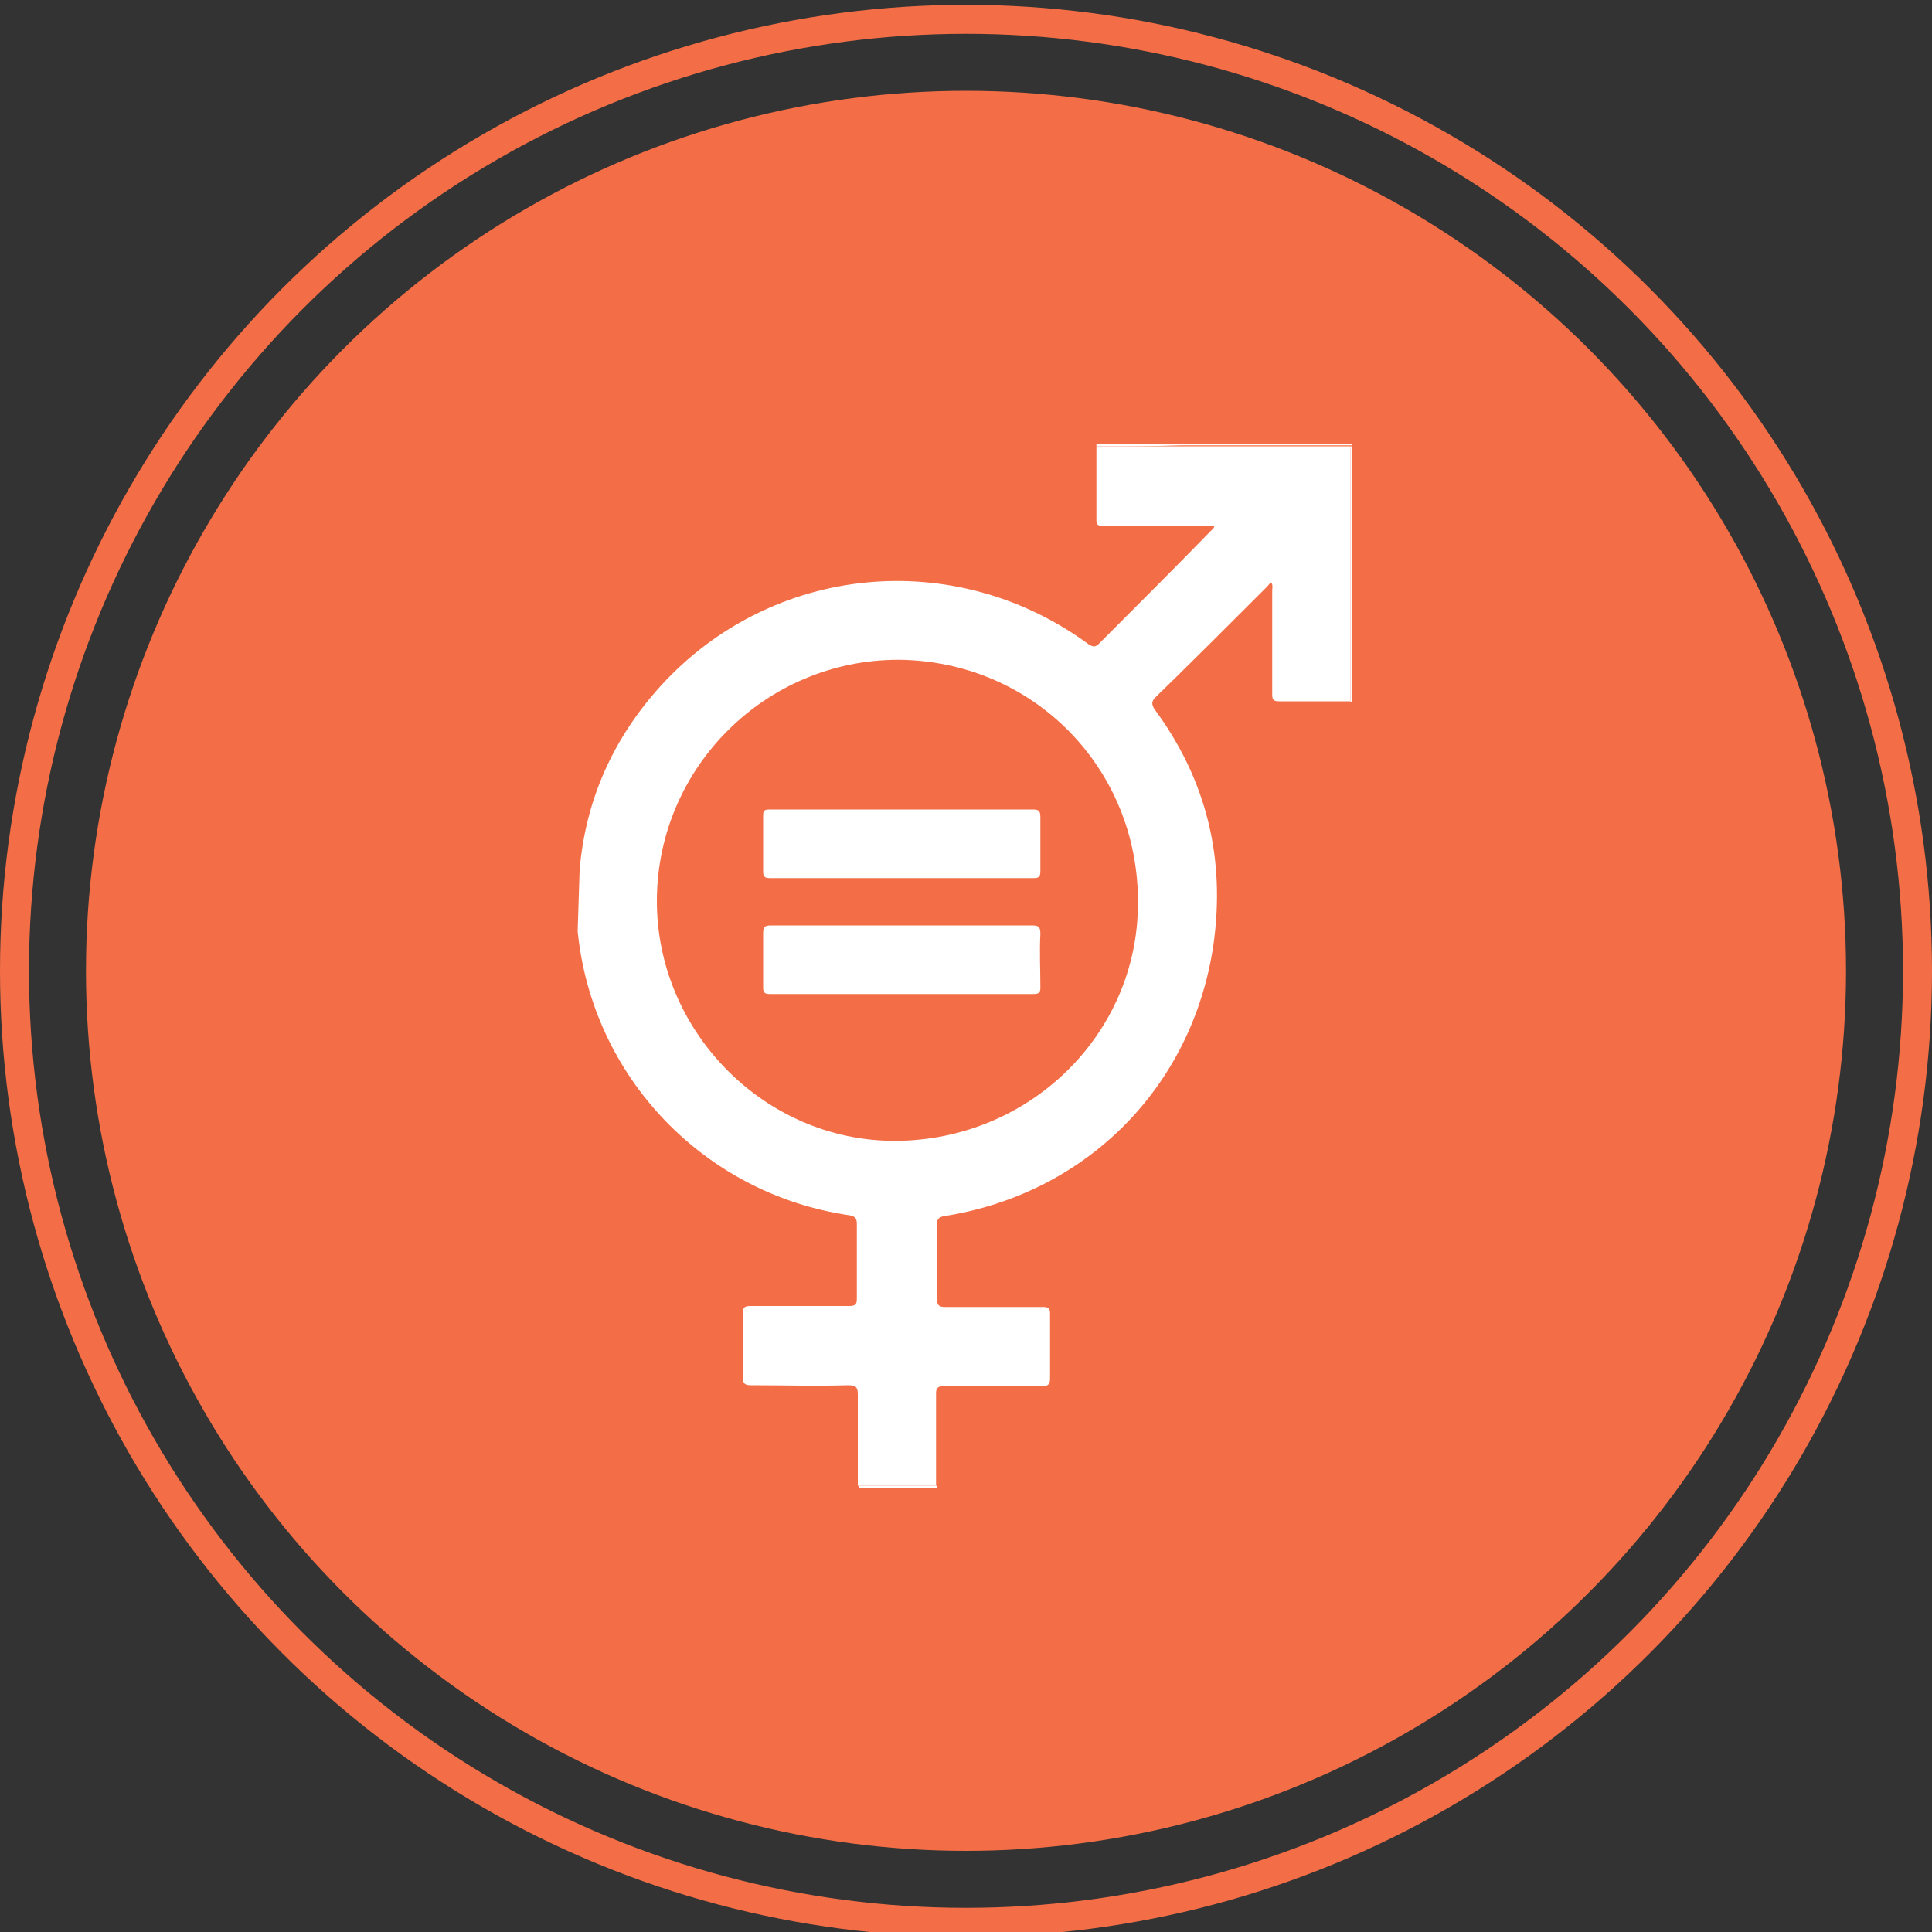 <?xml version="1.0" encoding="utf-8"?>
<!-- Generator: Adobe Illustrator 28.2.0, SVG Export Plug-In . SVG Version: 6.00 Build 0)  -->
<svg version="1.1" id="Layer_1" xmlns="http://www.w3.org/2000/svg" xmlns:xlink="http://www.w3.org/1999/xlink" x="0px" y="0px"
	 viewBox="0 0 200 200" style="enable-background:new 0 0 200 200;" xml:space="preserve">
<rect x="0" y="0" width="200" height="200" fill="#333333" stroke="none"/>
<style type="text/css">
	.st0{fill:#F36E46;}
	.st1{fill:none;stroke:#F36E46;stroke-width:3;stroke-miterlimit:10;}
	.st2{fill:#FFFFFF;}
</style>
<circle class="st0" cx="100" cy="100.5" r="91.1"/>
<circle class="st1" cx="100" cy="100.5" r="98.5"/>
<g>
	<path class="st2" d="M60,90.1c0.6-7.3,3.5-13.7,8.4-19.1c11.5-12.6,30.4-14.5,44.3-4.3c0.5,0.3,0.7,0.3,1.1-0.1
		c3.9-3.9,7.8-7.8,11.6-11.7c0.1-0.1,0.3-0.2,0.3-0.5c-0.3,0-0.5,0-0.7,0c-3.6,0-7.2,0-10.8,0c-0.3,0-0.7,0.1-0.7-0.5
		c0-2.6,0-5.1,0-7.7c2.9,0,5.9,0,8.8,0c5.8,0,11.6,0,17.5,0c0,8.8,0,17.6,0,26.4c-2.5,0-4.9,0-7.4,0c-0.6,0-0.7-0.2-0.7-0.7
		c0-3.6,0-7.2,0-10.8c0-0.2,0.1-0.5-0.1-0.8c-0.2,0.1-0.3,0.3-0.4,0.4c-3.8,3.8-7.7,7.7-11.6,11.5c-0.4,0.4-0.4,0.7-0.1,1.2
		c5.4,7.3,7.4,15.5,6.1,24.5c-2.2,14.7-13.2,25.7-27.9,28c-0.5,0.1-0.7,0.3-0.7,0.8c0,2.6,0,5.2,0,7.8c0,0.6,0.2,0.8,0.8,0.8
		c3.4,0,6.8,0,10.2,0c0.6,0,0.7,0.2,0.7,0.7c0,2.2,0,4.5,0,6.7c0,0.6-0.2,0.8-0.8,0.8c-3.4,0-6.8,0-10.2,0c-0.5,0-0.8,0.1-0.8,0.7
		c0,3.2,0,6.4,0,9.6c-2.7,0-5.4,0-8.1,0c0-3.1,0-6.3,0-9.4c0-0.7-0.1-1-1-1c-3.4,0.1-6.7,0-10.1,0c-0.6,0-0.8-0.2-0.8-0.8
		c0-2.2,0-4.4,0-6.6c0-0.7,0.2-0.8,0.8-0.8c3.4,0,6.8,0,10.2,0c0.7,0,0.8-0.2,0.8-0.8c0-2.6,0-5.1,0-7.7c0-0.6-0.2-0.8-0.8-0.9
		c-15-2.2-26.6-14.3-28.1-29.4 M93,68.3c-13.7,0-24.9,11.1-25,24.8c-0.1,13.6,11.1,25,24.6,25c13.9,0,25.2-11,25.2-24.6
		C117.9,79.5,106.9,68.4,93,68.3z"/>
	<path class="st2" d="M113.5,46.2c0-0.1,0-0.1,0-0.2c8.6,0,17.2,0,25.9,0c0.2,0,0.5-0.2,0.6,0.1c-0.1,0-0.1,0-0.2,0
		c-5.8,0-11.6,0-17.5,0C119.4,46.2,116.5,46.2,113.5,46.2z"/>
	<path class="st2" d="M139.8,46.2c0.1,0,0.1,0,0.2,0c0,8.8,0,17.7,0,26.5c-0.1,0-0.1,0-0.2,0C139.8,63.8,139.8,55,139.8,46.2z"/>
	<path class="st2" d="M88.9,154c0-0.1,0-0.1,0-0.2c2.7,0,5.4,0,8.1,0c0,0.1,0,0.1,0,0.2C94.3,154,91.6,154,88.9,154z"/>
	<path class="st2" d="M93.4,83.8c4.5,0,9,0,13.5,0c0.6,0,0.8,0.1,0.8,0.8c0,1.9,0,3.7,0,5.6c0,0.6-0.2,0.7-0.7,0.7
		c-7.8,0-15.5,0-23.3,0c-1.3,0-2.7,0-4,0c-0.6,0-0.7-0.2-0.7-0.7c0-1.9,0-3.8,0-5.7c0-0.6,0.1-0.7,0.7-0.7
		C84.3,83.8,88.8,83.8,93.4,83.8z"/>
	<path class="st2" d="M93.4,95.8c4.5,0,8.9,0,13.4,0c0.7,0,0.9,0.1,0.9,0.9c-0.1,1.8,0,3.7,0,5.5c0,0.5-0.1,0.7-0.7,0.7
		c-9.1,0-18.2,0-27.3,0c-0.6,0-0.7-0.2-0.7-0.7c0-1.8,0-3.7,0-5.5c0-0.7,0.1-0.9,0.8-0.9C84.4,95.8,88.9,95.8,93.4,95.8L93.4,95.8z"
		/>
</g>
</svg>
